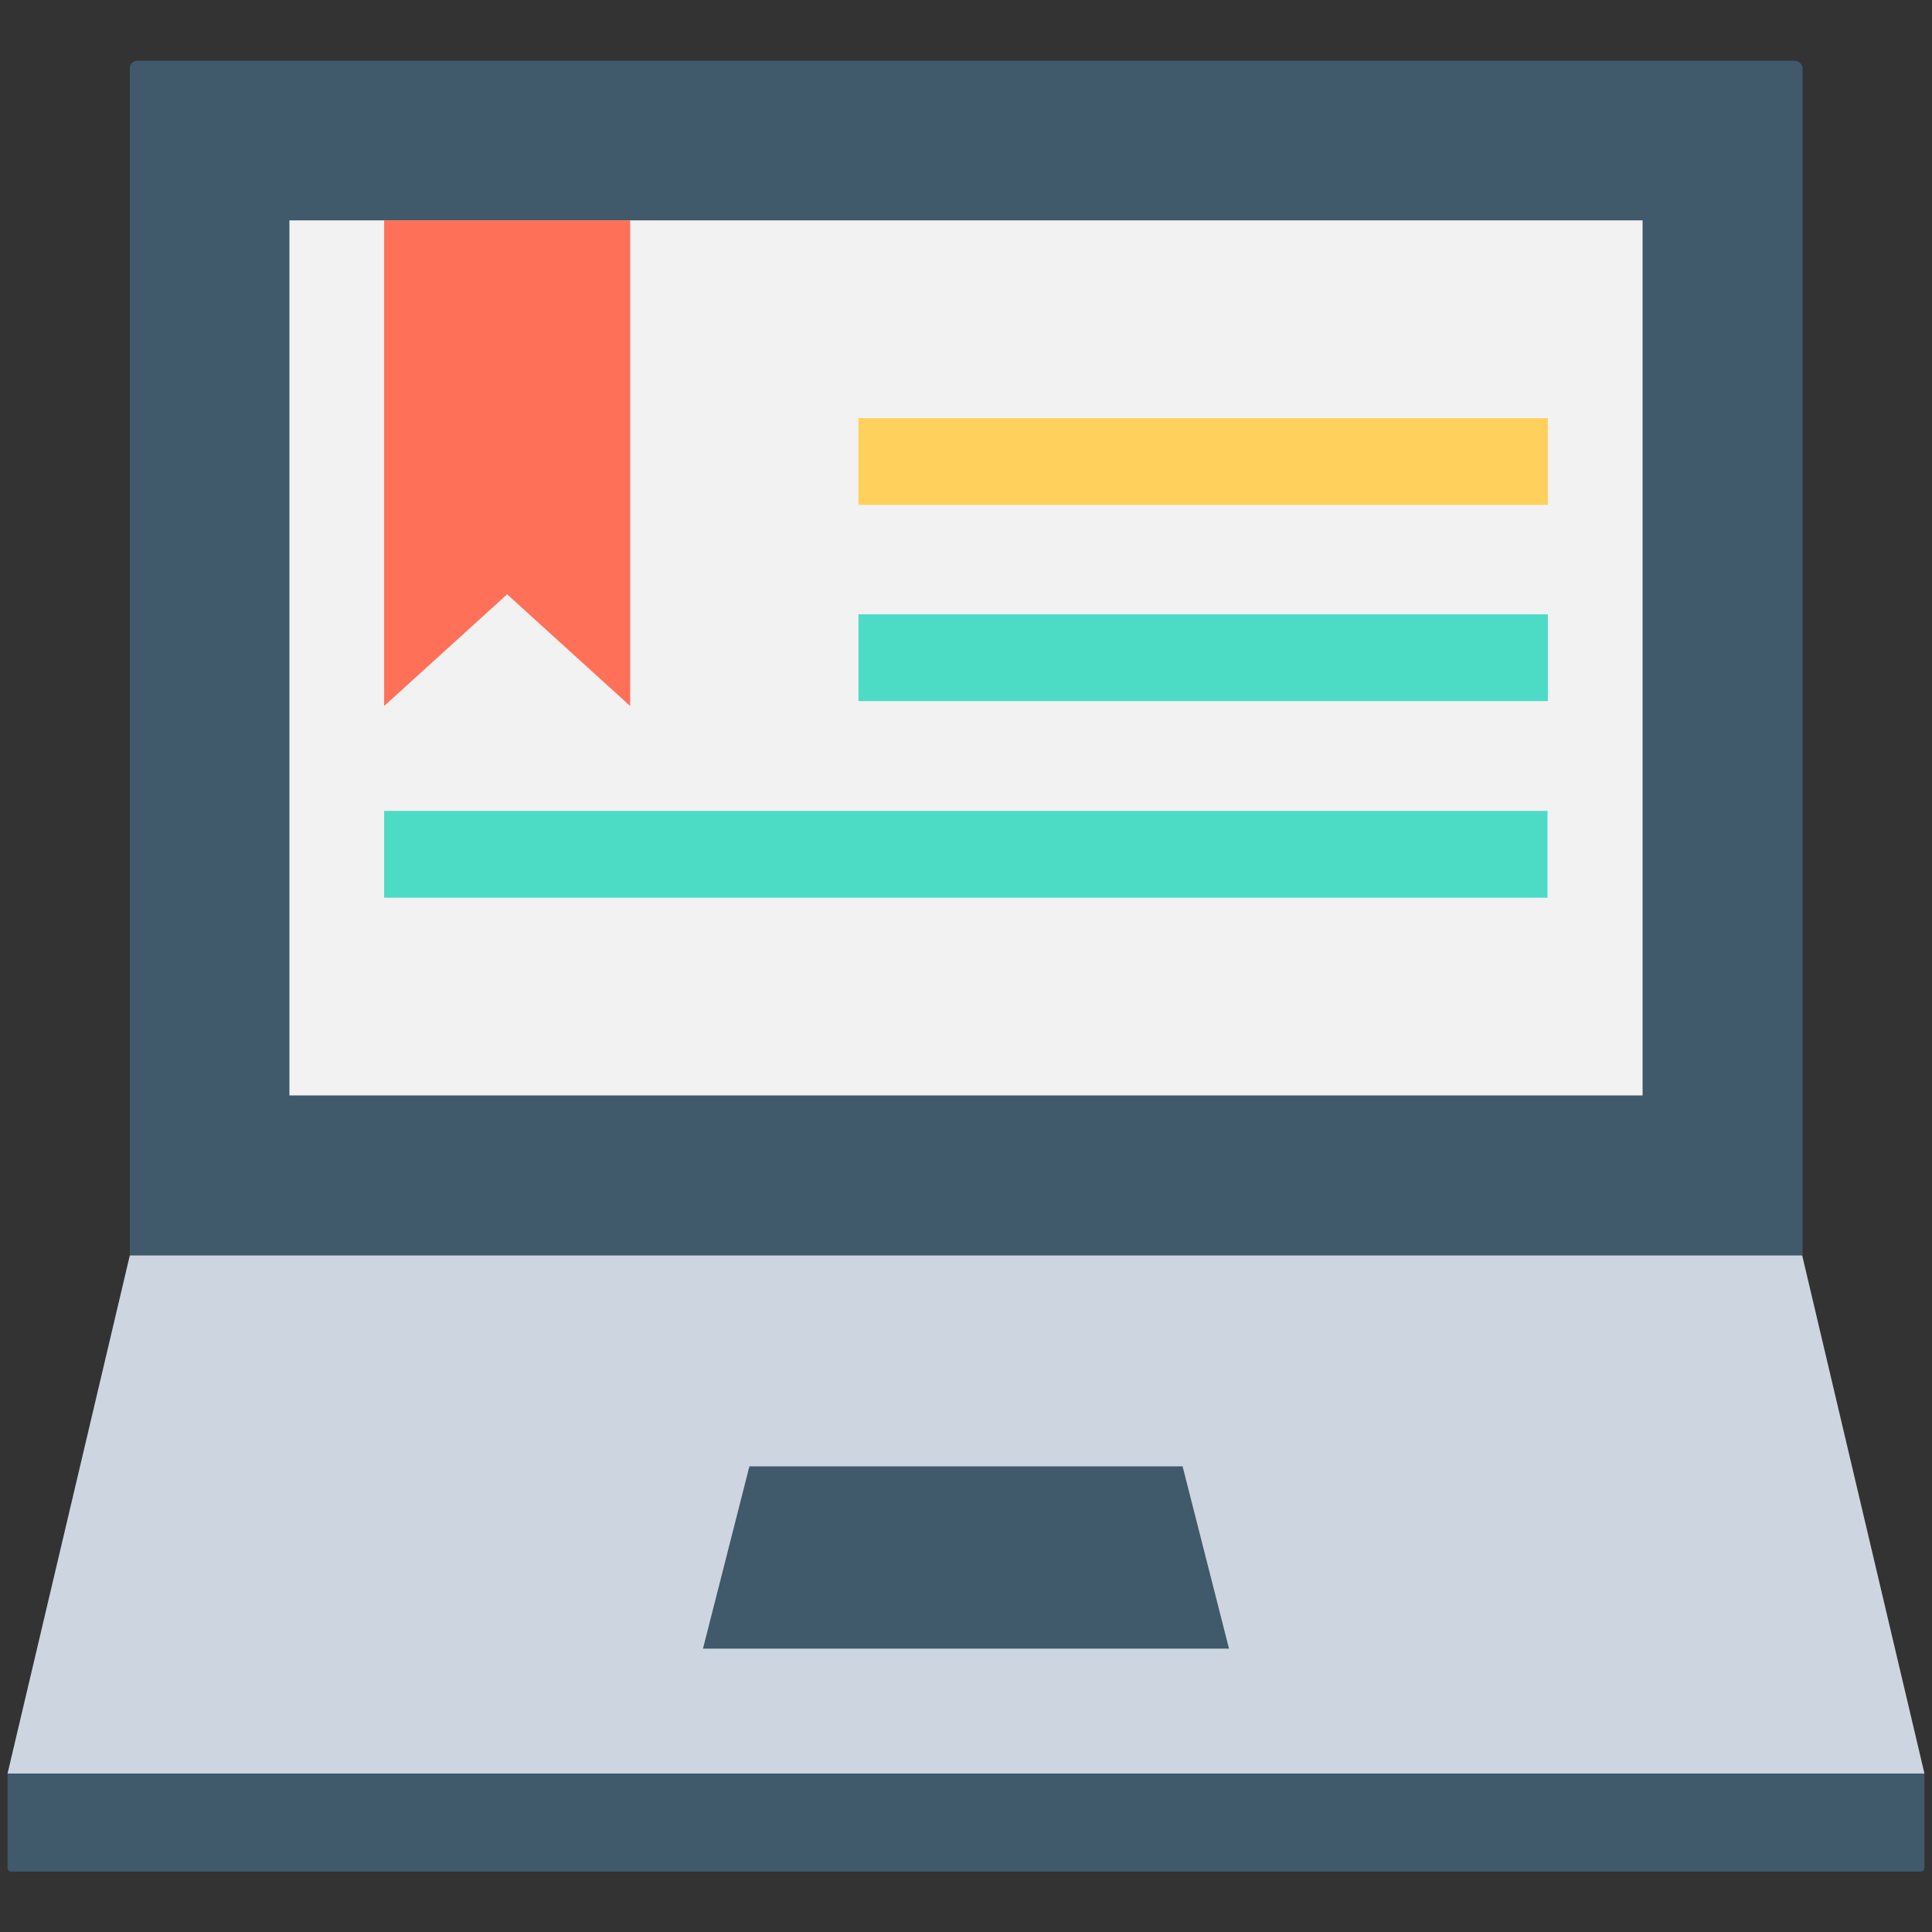 <?xml version="1.0" encoding="utf-8"?>
<!-- Generator: Adobe Illustrator 18.0.0, SVG Export Plug-In . SVG Version: 6.00 Build 0)  -->
<!DOCTYPE svg PUBLIC "-//W3C//DTD SVG 1.1//EN" "http://www.w3.org/Graphics/SVG/1.1/DTD/svg11.dtd">
<svg version="1.1" id="Layer_1" xmlns="http://www.w3.org/2000/svg" xmlns:xlink="http://www.w3.org/1999/xlink" x="0px" y="0px"
	 viewBox="0 0 512 512" enable-background="new 0 0 512 512" xml:space="preserve">
<rect x="0" y="0" width="512" height="512" fill="#333333" stroke="none"/>
<g>
	<path fill="#40596B" d="M510,470H2v25c0,0.6,0.4,1,1,1h506c0.6,0,1-0.4,1-1V470z"/>
	<path fill="#40596B" d="M475.6,16.1H36.4c-1.1,0-2,0.9-2,2v314.6h443.3V18.1C477.6,17,476.7,16.1,475.6,16.1z"/>
	<rect x="76.7" y="58.4" fill="#F2F2F2" width="358.6" height="231.9"/>
	<polygon fill="#CDD6E0" points="477.6,332.7 34.4,332.7 2,470 510,470 	"/>
	<polygon fill="#40596B" points="313.4,388.6 198.6,388.6 186.3,436.9 325.7,436.9 	"/>
	<g>
		<rect x="227.5" y="110.8" fill="#FFD15C" width="182.7" height="23"/>
		<rect x="227.5" y="162.8" fill="#4CDBC4" width="182.7" height="23"/>
		<rect x="101.8" y="214.9" fill="#4CDBC4" width="308.3" height="23"/>
	</g>
	<polygon fill="#FF7058" points="101.8,58.4 101.8,187.1 134.4,157.5 167,187.1 167,58.4 	"/>
</g>
</svg>

